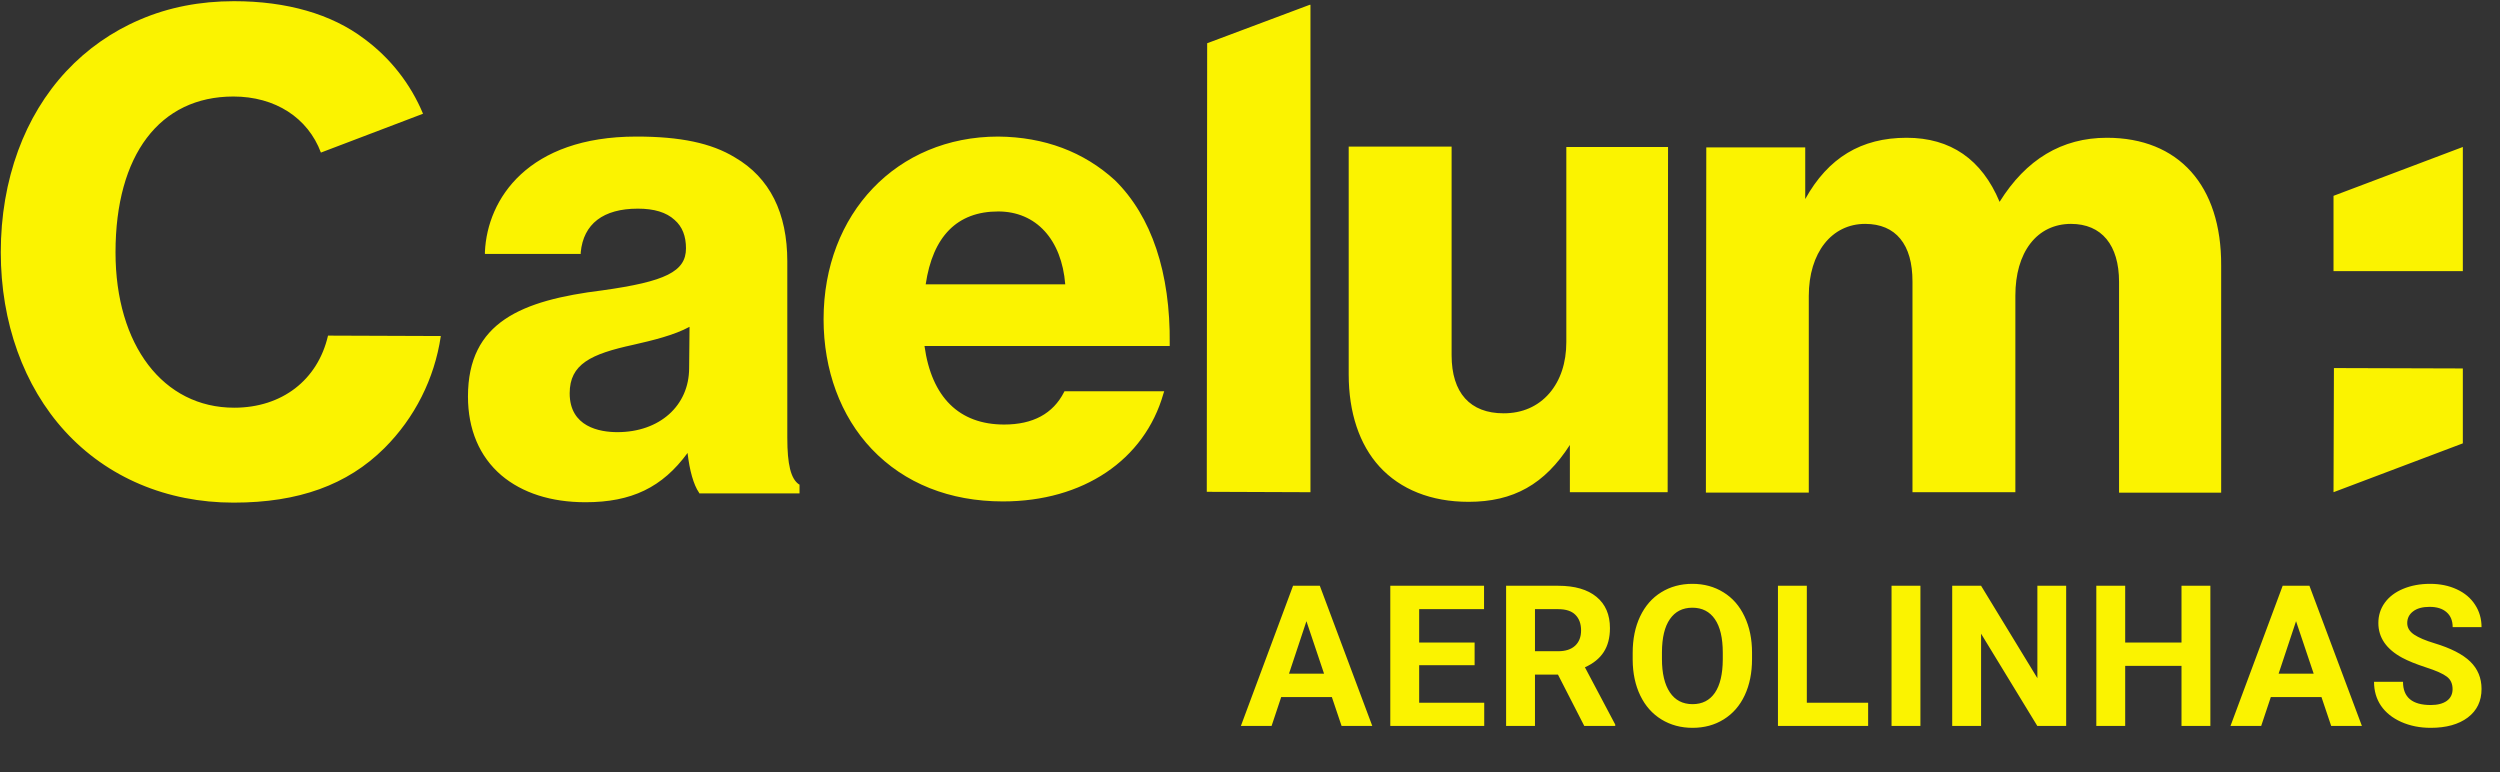 <svg width="204" height="63" viewBox="0 0 204 63" fill="none" xmlns="http://www.w3.org/2000/svg">
<rect x="0" y="0" width="204" height="63" fill="#333333" stroke="none"/>
<g clip-path="url(#clip0)">
<path d="M190.415 15.98V22.125H200.967V11.994L190.415 15.98ZM190.415 40.164L200.967 36.178V30.066L190.448 30.034L190.415 40.164ZM64.244 35.72V21.341C64.244 17.387 62.828 14.51 59.965 12.843C58.035 11.667 55.494 11.144 51.955 11.144H51.923C43.108 11.144 39.762 16.21 39.569 20.557V20.72H47.387V20.589C47.612 18.269 49.22 17.026 52.051 17.026C53.37 17.026 54.368 17.321 55.043 17.942C55.687 18.498 55.976 19.282 55.976 20.262C55.976 22.157 54.303 22.975 49.156 23.693C42.561 24.511 38.186 26.275 38.186 32.354C38.186 35.035 39.119 37.256 40.92 38.792C42.626 40.23 44.974 40.982 47.773 40.982C51.537 40.982 54.046 39.773 56.105 36.961C56.266 38.368 56.587 39.544 57.038 40.198L57.07 40.262H65.241V39.544L65.177 39.512C64.533 39.053 64.244 37.91 64.244 35.72ZM56.233 30.034C56.233 33.106 53.821 35.263 50.379 35.263C48.931 35.263 46.486 34.838 46.486 32.093C46.486 29.706 48.223 28.889 51.665 28.138C53.242 27.779 55.011 27.354 56.266 26.668L56.233 30.034ZM81.455 11.144C73.187 11.144 67.204 17.419 67.204 26.047C67.204 30.197 68.587 33.956 71.128 36.635C73.799 39.446 77.498 40.916 81.841 40.916C88.372 40.916 93.39 37.551 94.934 32.125L94.999 31.929H86.86L86.827 31.995C85.927 33.76 84.286 34.642 81.938 34.642C78.27 34.642 76.018 32.419 75.439 28.236H95.449V28.073C95.513 22.255 93.969 17.648 90.977 14.706C88.436 12.387 85.219 11.177 81.455 11.144ZM75.536 23.203C76.115 19.282 78.109 17.255 81.455 17.255C84.543 17.255 86.634 19.543 86.924 23.203H75.536ZM171.918 11.242C168.25 11.242 165.323 13.008 163.167 16.471C161.72 13.008 159.178 11.242 155.575 11.242C151.876 11.242 149.173 12.877 147.307 16.242V12.026H139.233L139.201 40.164V40.198H147.597V24.152C147.597 20.621 149.463 18.269 152.197 18.269C153.452 18.269 154.417 18.694 155.06 19.478C155.736 20.295 156.058 21.471 156.058 22.975V40.164H164.454V24.12C164.454 22.386 164.872 20.916 165.677 19.87C166.481 18.825 167.639 18.269 168.99 18.269C171.499 18.269 172.915 20 172.915 23.007V40.199H181.247V21.668C181.279 15.131 177.773 11.242 171.918 11.242ZM98.505 3.529V3.563L98.473 40.099V40.132L106.902 40.164H106.934V0.393H106.869L98.505 3.529ZM26.766 27.386C25.929 31.015 23.002 33.269 19.109 33.269C13.319 33.269 9.426 28.17 9.426 20.589C9.426 12.647 13.029 7.876 19.045 7.876C22.455 7.876 25.125 9.608 26.186 12.451L34.519 9.281C33.505 6.847 31.848 4.734 29.725 3.17C27.055 1.143 23.388 0.098 19.109 0.098H19.077C16.343 0.098 13.769 0.588 11.42 1.602C9.142 2.571 7.093 4.007 5.405 5.817C3.7 7.647 2.381 9.837 1.48 12.288C0.547 14.838 0.064 17.614 0.064 20.589C0.064 26.308 1.93 31.504 5.308 35.197C8.75 38.955 13.608 41.014 19.045 41.014H19.077C24.353 41.014 28.342 39.576 31.366 36.569C33.839 34.103 35.452 30.906 35.966 27.452V27.42L26.766 27.386ZM127.812 11.994V27.908C127.812 29.607 127.33 31.044 126.429 32.091C125.496 33.17 124.209 33.726 122.697 33.726C119.963 33.726 118.451 32.059 118.451 28.987V11.961H110.054V30.556C110.054 33.661 110.923 36.276 112.564 38.073C114.269 39.937 116.778 40.949 119.834 40.949C123.501 40.949 126.043 39.512 128.102 36.308V40.164H136.08L136.112 12.026V11.994H127.812Z" fill="#FBF300"/>
</g>
<path d="M108.679 56.878H104.547L103.762 59.234H101.257L105.513 47.798H107.697L111.977 59.234H109.472L108.679 56.878ZM105.184 54.969H108.042L106.605 50.689L105.184 54.969ZM120.328 54.278H115.804V57.341H121.113V59.234H113.448V47.798H121.098V49.707H115.804V52.432H120.328V54.278ZM127.131 55.048H125.254V59.234H122.898V47.798H127.147C128.498 47.798 129.54 48.1 130.273 48.702C131.006 49.304 131.372 50.155 131.372 51.254C131.372 52.035 131.202 52.686 130.862 53.21C130.527 53.728 130.016 54.142 129.33 54.451L131.804 59.124V59.234H129.275L127.131 55.048ZM125.254 53.139H127.155C127.746 53.139 128.204 52.99 128.529 52.692C128.854 52.388 129.016 51.972 129.016 51.443C129.016 50.904 128.862 50.479 128.553 50.17C128.249 49.861 127.78 49.707 127.147 49.707H125.254V53.139ZM142.966 53.775C142.966 54.901 142.767 55.888 142.369 56.736C141.971 57.585 141.401 58.239 140.657 58.7C139.919 59.161 139.071 59.391 138.113 59.391C137.165 59.391 136.319 59.163 135.576 58.708C134.832 58.252 134.256 57.603 133.848 56.76C133.439 55.912 133.233 54.938 133.227 53.838V53.273C133.227 52.147 133.429 51.157 133.832 50.304C134.24 49.445 134.814 48.788 135.552 48.333C136.296 47.872 137.144 47.641 138.097 47.641C139.05 47.641 139.895 47.872 140.634 48.333C141.377 48.788 141.951 49.445 142.354 50.304C142.762 51.157 142.966 52.144 142.966 53.265V53.775ZM140.579 53.257C140.579 52.058 140.364 51.147 139.935 50.524C139.505 49.901 138.893 49.589 138.097 49.589C137.306 49.589 136.696 49.898 136.267 50.516C135.837 51.129 135.62 52.029 135.615 53.218V53.775C135.615 54.943 135.83 55.849 136.259 56.493C136.688 57.137 137.306 57.459 138.113 57.459C138.903 57.459 139.511 57.15 139.935 56.532C140.359 55.909 140.573 55.003 140.579 53.815V53.257ZM147.437 57.341H152.44V59.234H145.081V47.798H147.437V57.341ZM156.706 59.234H154.35V47.798H156.706V59.234ZM168.599 59.234H166.243L161.656 51.71V59.234H159.3V47.798H161.656L166.25 55.338V47.798H168.599V59.234ZM180.366 59.234H178.01V54.333H173.415V59.234H171.059V47.798H173.415V52.432H178.01V47.798H180.366V59.234ZM189.431 56.878H185.3L184.514 59.234H182.009L186.266 47.798H188.449L192.73 59.234H190.224L189.431 56.878ZM185.936 54.969H188.795L187.357 50.689L185.936 54.969ZM200.13 56.234C200.13 55.789 199.973 55.448 199.658 55.213C199.344 54.972 198.779 54.721 197.962 54.459C197.145 54.192 196.499 53.93 196.022 53.673C194.724 52.972 194.074 52.027 194.074 50.838C194.074 50.22 194.247 49.67 194.593 49.189C194.943 48.702 195.443 48.322 196.093 48.05C196.747 47.778 197.48 47.641 198.292 47.641C199.109 47.641 199.837 47.791 200.475 48.089C201.114 48.382 201.609 48.799 201.96 49.338C202.316 49.877 202.494 50.49 202.494 51.176H200.138C200.138 50.652 199.973 50.246 199.643 49.958C199.313 49.665 198.85 49.519 198.253 49.519C197.677 49.519 197.229 49.642 196.91 49.888C196.59 50.129 196.43 50.448 196.43 50.846C196.43 51.218 196.616 51.529 196.988 51.781C197.365 52.032 197.917 52.267 198.645 52.487C199.986 52.891 200.962 53.391 201.575 53.987C202.187 54.584 202.494 55.328 202.494 56.218C202.494 57.208 202.119 57.985 201.371 58.551C200.622 59.111 199.614 59.391 198.347 59.391C197.467 59.391 196.666 59.231 195.944 58.912C195.221 58.587 194.669 58.145 194.286 57.585C193.909 57.024 193.721 56.375 193.721 55.637H196.085C196.085 56.899 196.839 57.53 198.347 57.53C198.907 57.53 199.344 57.417 199.658 57.192C199.973 56.962 200.13 56.642 200.13 56.234Z" fill="#FBF300"/>
<defs>
<clipPath id="clip0">
<rect width="201.064" height="41.553" fill="white"/>
</clipPath>
</defs>
</svg>
